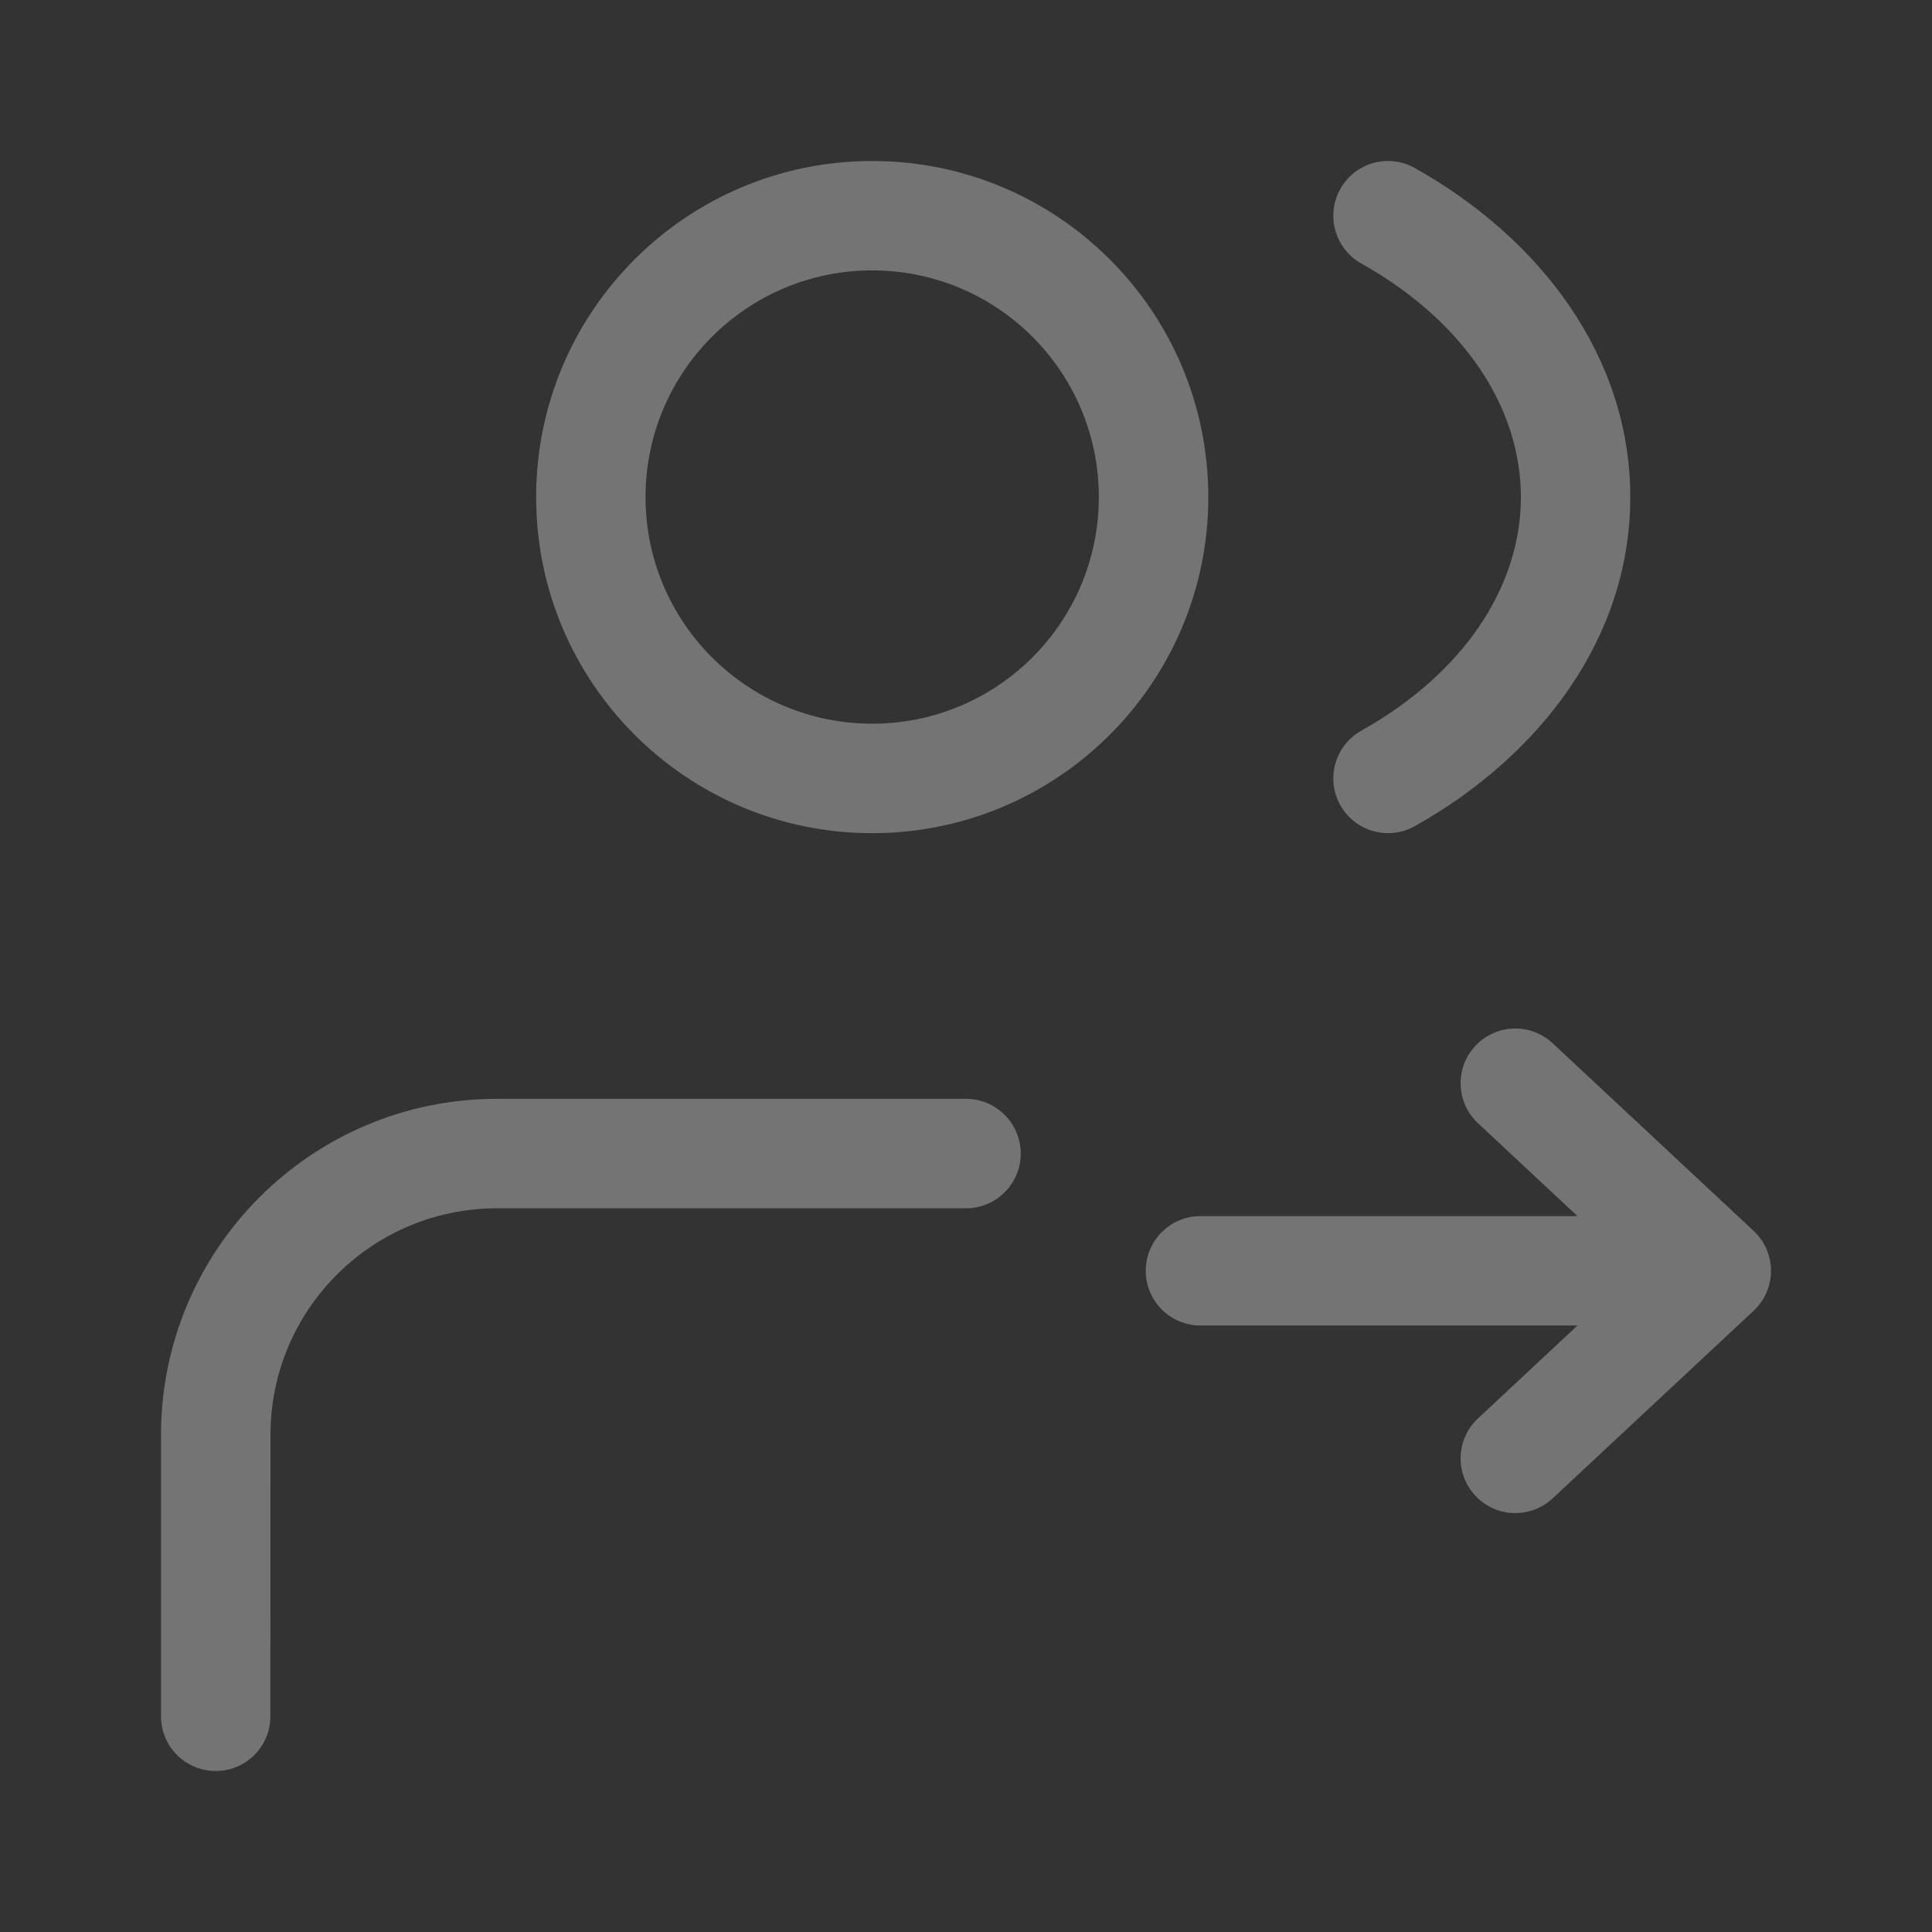 <svg width="24" height="24" viewBox="0 0 24 24" fill="none" xmlns="http://www.w3.org/2000/svg">
<rect x="0" y="0" width="24" height="24" fill="#333333" stroke="none"/>
<path fill-rule="evenodd" clip-rule="evenodd" d="M16.65 2.347C16.833 2.02 17.247 1.903 17.575 2.087C19.137 2.963 20.252 4.43 20.252 6.175C20.252 7.92 19.137 9.387 17.575 10.263C17.247 10.446 16.833 10.33 16.65 10.002C16.466 9.675 16.583 9.261 16.91 9.077C18.176 8.368 18.893 7.294 18.893 6.175C18.893 5.056 18.176 3.982 16.91 3.273C16.583 3.089 16.466 2.675 16.65 2.347ZM10.835 3.359C9.28 3.359 8.019 4.62 8.019 6.175C8.019 7.73 9.28 8.99 10.835 8.99C12.39 8.99 13.65 7.73 13.65 6.175C13.65 4.62 12.39 3.359 10.835 3.359ZM6.66 6.175C6.66 3.869 8.529 2 10.835 2C13.14 2 15.01 3.869 15.01 6.175C15.01 8.48 13.14 10.35 10.835 10.35C8.529 10.35 6.66 8.48 6.66 6.175ZM18.327 12.993C18.583 12.718 19.013 12.703 19.288 12.96L21.784 15.29C21.922 15.418 22 15.598 22 15.786C22 15.975 21.922 16.155 21.784 16.283L19.288 18.613C19.013 18.869 18.583 18.855 18.327 18.58C18.071 18.306 18.086 17.876 18.36 17.62L19.596 16.466H14.912C14.537 16.466 14.233 16.162 14.233 15.786C14.233 15.411 14.537 15.107 14.912 15.107H19.596L18.36 13.953C18.086 13.697 18.071 13.267 18.327 12.993ZM2 17.825C2.001 15.519 3.87 13.65 6.175 13.65H12C12.375 13.65 12.68 13.955 12.68 14.33C12.68 14.706 12.375 15.01 12 15.01H6.175C4.62 15.01 3.36 16.27 3.36 17.825L3.359 21.32C3.359 21.696 3.055 22 2.68 22C2.304 22 2 21.696 2 21.32L2 17.825Z" fill="white" fill-opacity="0.32"/>
</svg>
